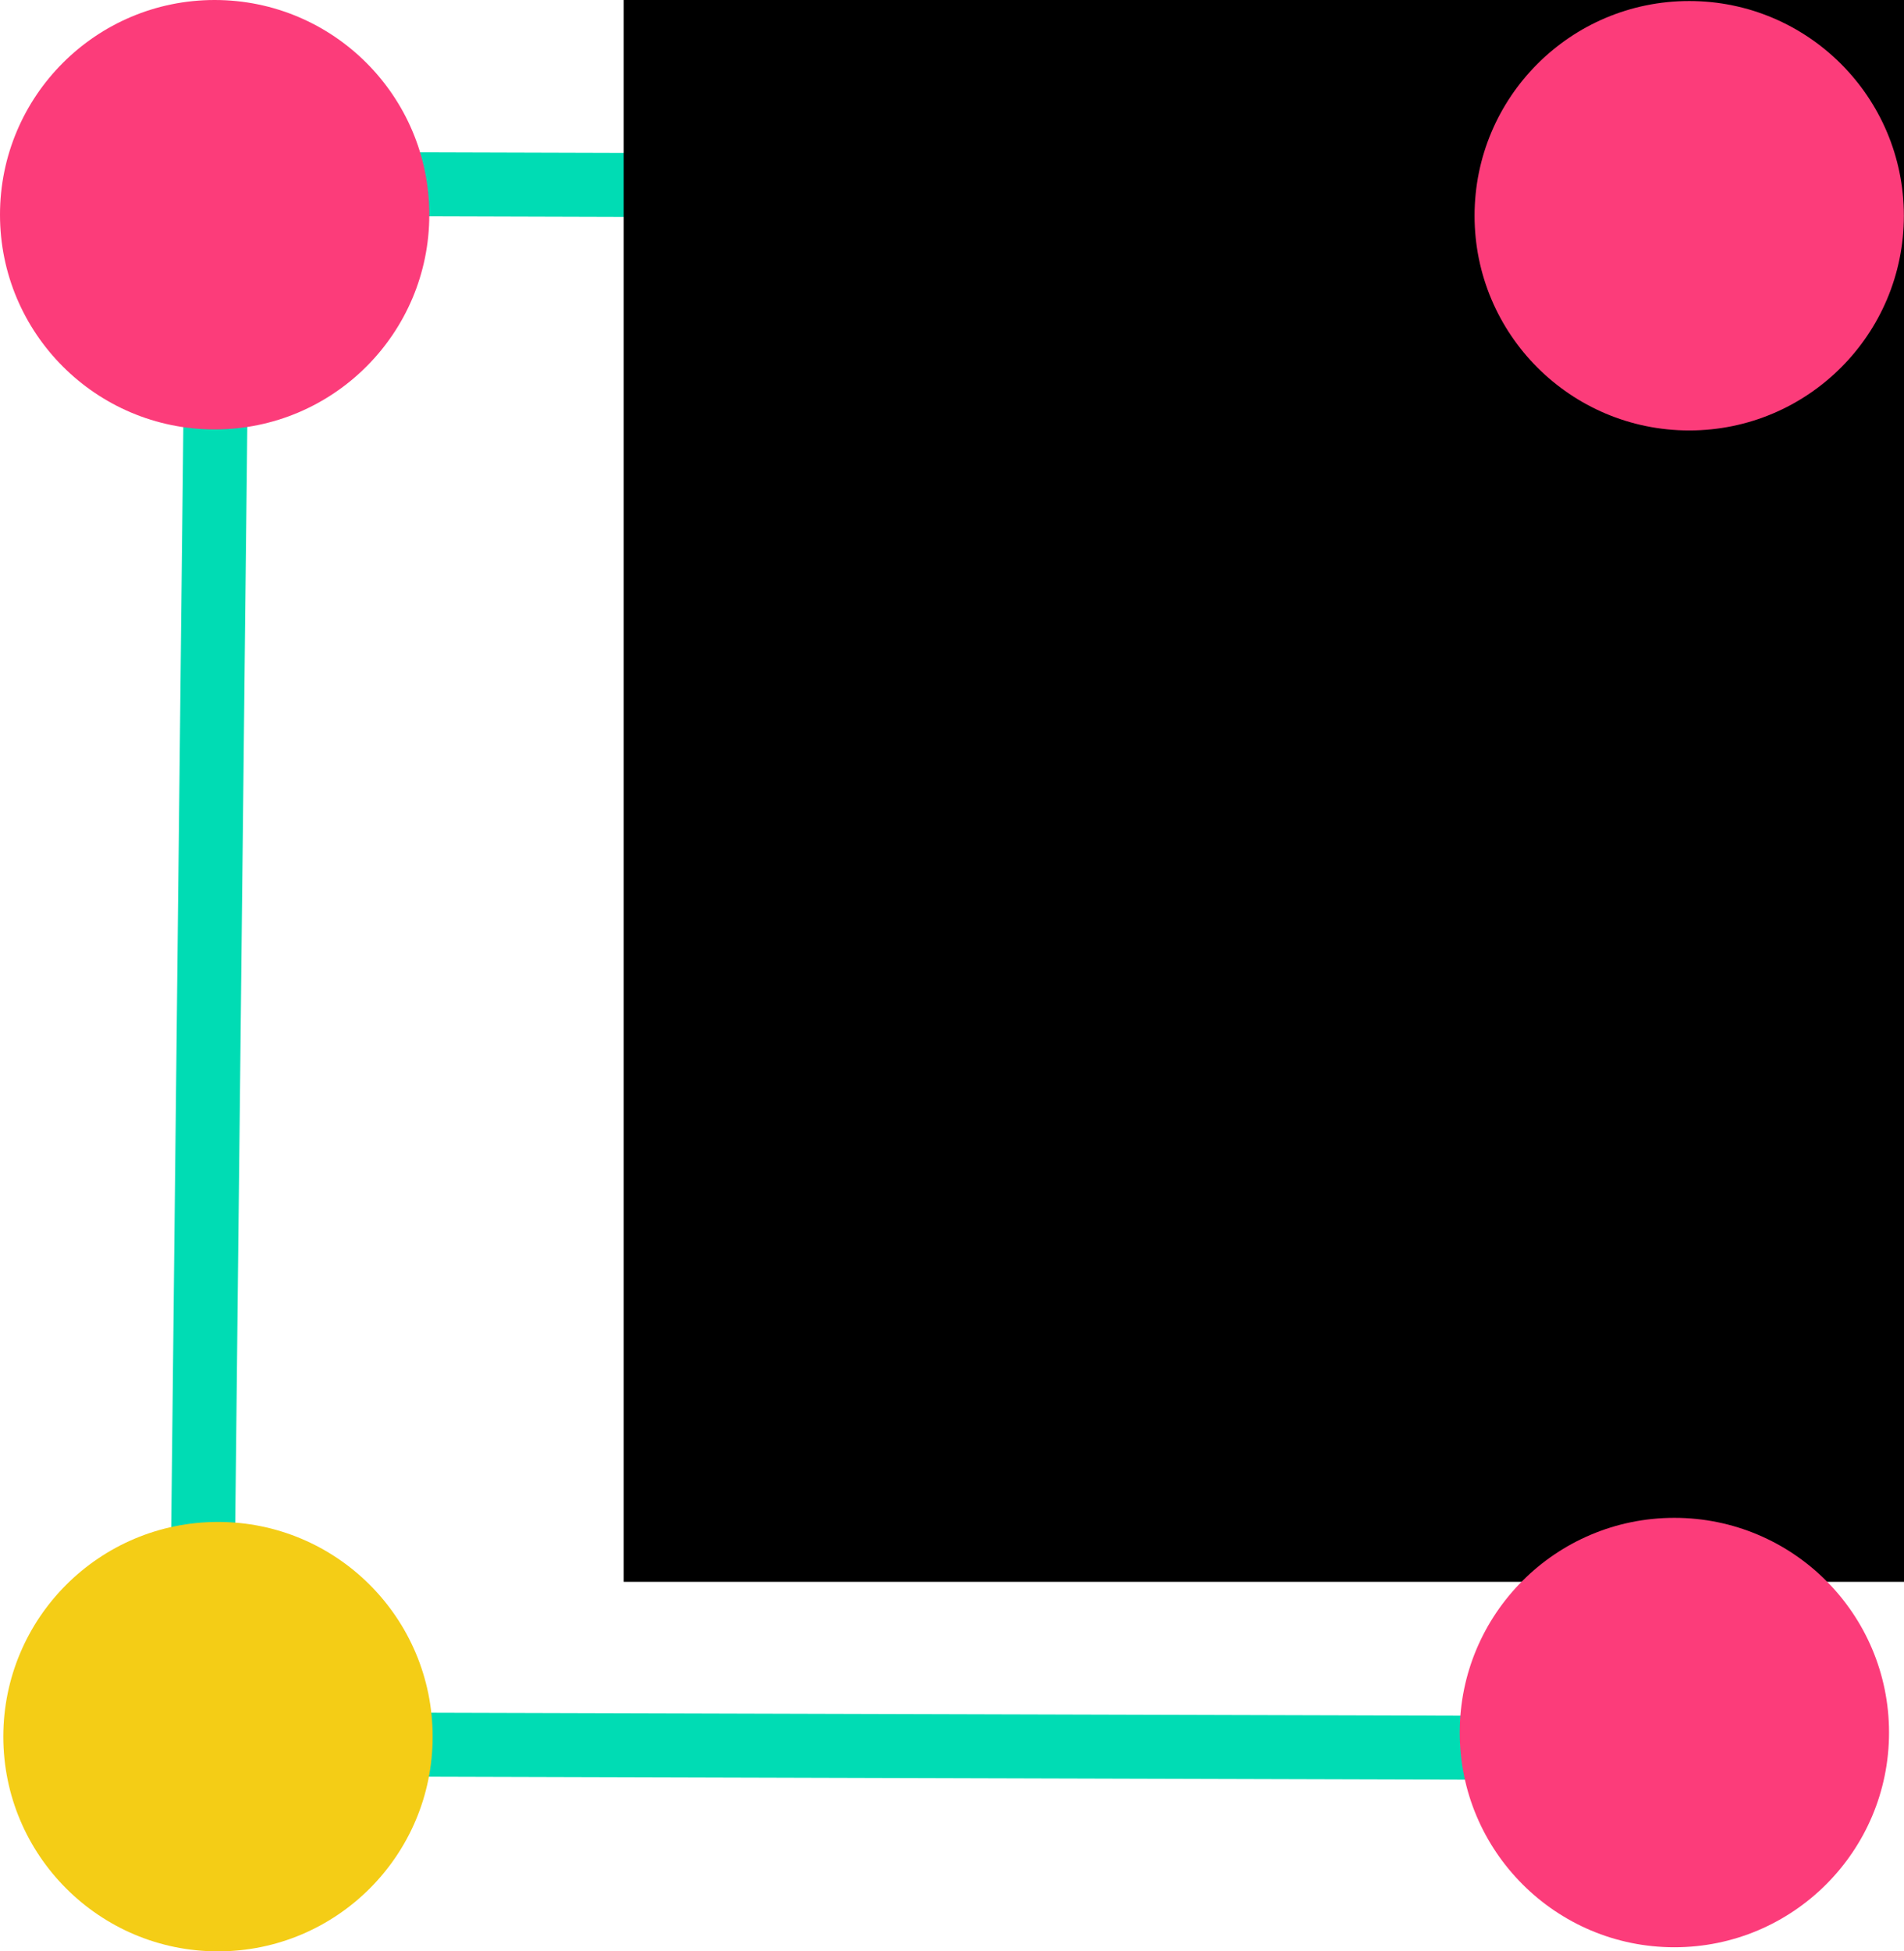 <?xml version="1.0" encoding="UTF-8" standalone="no"?>
<svg
   xmlns:osb="http://www.openswatchbook.org/uri/2009/osb"
   xmlns:dc="http://purl.org/dc/elements/1.1/"
   xmlns:cc="http://creativecommons.org/ns#"
   xmlns:rdf="http://www.w3.org/1999/02/22-rdf-syntax-ns#"
   xmlns:svg="http://www.w3.org/2000/svg"
   xmlns="http://www.w3.org/2000/svg"
   xmlns:sodipodi="http://sodipodi.sourceforge.net/DTD/sodipodi-0.dtd"
   xmlns:inkscape="http://www.inkscape.org/namespaces/inkscape"
   width="14.884mm"
   height="15.25mm"
   viewBox="0 0 14.884 15.25"
   version="1.1"
   id="svg8"
   inkscape:version="1.0.1 (c497b03c, 2020-09-10)"
   sodipodi:docname="coding_coding_noncoding_coding_4-path.svg">
  <defs
     id="defs2">
    <linearGradient
       id="linearGradient3874"
       osb:paint="solid">
      <stop
         style="stop-color:#6d6e71;stop-opacity:1;"
         offset="0"
         id="stop3872" />
    </linearGradient>
    <linearGradient
       id="linearGradient3868"
       osb:paint="solid">
      <stop
         style="stop-color:#6d6e71;stop-opacity:1;"
         offset="0"
         id="stop3866" />
    </linearGradient>
    <linearGradient
       id="linearGradient3862"
       osb:paint="solid">
      <stop
         style="stop-color:#6d6e71;stop-opacity:1;"
         offset="0"
         id="stop3860" />
    </linearGradient>
    <linearGradient
       id="linearGradient3856"
       osb:paint="solid">
      <stop
         style="stop-color:#6d6e71;stop-opacity:1;"
         offset="0"
         id="stop3854" />
    </linearGradient>
    <linearGradient
       id="linearGradient3850"
       osb:paint="solid">
      <stop
         style="stop-color:#6d6e71;stop-opacity:1;"
         offset="0"
         id="stop3848" />
    </linearGradient>
    <linearGradient
       id="linearGradient3842"
       osb:paint="solid">
      <stop
         style="stop-color:#6d6e71;stop-opacity:1;"
         offset="0"
         id="stop3840" />
    </linearGradient>
    <linearGradient
       id="linearGradient3834"
       osb:paint="solid">
      <stop
         style="stop-color:#6d6e71;stop-opacity:1;"
         offset="0"
         id="stop3832" />
    </linearGradient>
    <linearGradient
       id="linearGradient3828"
       osb:paint="solid">
      <stop
         style="stop-color:#6d6e71;stop-opacity:1;"
         offset="0"
         id="stop3826" />
    </linearGradient>
    <linearGradient
       id="linearGradient3822"
       osb:paint="solid">
      <stop
         style="stop-color:#6d6e71;stop-opacity:1;"
         offset="0"
         id="stop3820" />
    </linearGradient>
    <linearGradient
       id="linearGradient3816"
       osb:paint="solid">
      <stop
         style="stop-color:#6d6e71;stop-opacity:1;"
         offset="0"
         id="stop3814" />
    </linearGradient>
    <linearGradient
       id="linearGradient3810"
       osb:paint="solid">
      <stop
         style="stop-color:#6d6e71;stop-opacity:1;"
         offset="0"
         id="stop3808" />
    </linearGradient>
    <linearGradient
       id="linearGradient3802"
       osb:paint="solid">
      <stop
         style="stop-color:#6d6e71;stop-opacity:1;"
         offset="0"
         id="stop3800" />
    </linearGradient>
    <linearGradient
       id="linearGradient3796"
       osb:paint="solid">
      <stop
         style="stop-color:#6d6e71;stop-opacity:1;"
         offset="0"
         id="stop3794" />
    </linearGradient>
    <linearGradient
       id="linearGradient3790"
       osb:paint="solid">
      <stop
         style="stop-color:#80b3ff;stop-opacity:1;"
         offset="0"
         id="stop3788" />
    </linearGradient>
    <linearGradient
       id="linearGradient3784"
       osb:paint="solid">
      <stop
         style="stop-color:#6d6e71;stop-opacity:1;"
         offset="0"
         id="stop3782" />
    </linearGradient>
    <linearGradient
       id="linearGradient3754"
       osb:paint="solid">
      <stop
         style="stop-color:#6d6e71;stop-opacity:1;"
         offset="0"
         id="stop3752" />
    </linearGradient>
    <linearGradient
       id="linearGradient3748"
       osb:paint="solid">
      <stop
         style="stop-color:#80b3ff;stop-opacity:1;"
         offset="0"
         id="stop3746" />
    </linearGradient>
    <linearGradient
       id="linearGradient3742"
       osb:paint="solid">
      <stop
         style="stop-color:#ffe680;stop-opacity:1;"
         offset="0"
         id="stop3740" />
    </linearGradient>
    <linearGradient
       id="linearGradient3736"
       osb:paint="solid">
      <stop
         style="stop-color:#ff8080;stop-opacity:1;"
         offset="0"
         id="stop3734" />
    </linearGradient>
    <linearGradient
       id="linearGradient3730"
       osb:paint="solid">
      <stop
         style="stop-color:#6d6e71;stop-opacity:1;"
         offset="0"
         id="stop3728" />
    </linearGradient>
    <linearGradient
       id="linearGradient3724"
       osb:paint="solid">
      <stop
         style="stop-color:#6d6e71;stop-opacity:1;"
         offset="0"
         id="stop3722" />
    </linearGradient>
    <linearGradient
       id="linearGradient3716"
       osb:paint="solid">
      <stop
         style="stop-color:#6d6e71;stop-opacity:1;"
         offset="0"
         id="stop3714" />
    </linearGradient>
    <linearGradient
       id="linearGradient3710"
       osb:paint="solid">
      <stop
         style="stop-color:#80b3ff;stop-opacity:1;"
         offset="0"
         id="stop3708" />
    </linearGradient>
  </defs>
  <sodipodi:namedview
     id="base"
     pagecolor="#ffffff"
     bordercolor="#666666"
     borderopacity="1.0"
     inkscape:pageopacity="0.0"
     inkscape:pageshadow="2"
     inkscape:zoom="7.9195959"
     inkscape:cx="-4.4183378"
     inkscape:cy="30.683238"
     inkscape:document-units="mm"
     inkscape:current-layer="layer1"
     showgrid="false"
     inkscape:window-width="1440"
     inkscape:window-height="819"
     inkscape:window-x="0"
     inkscape:window-y="1465"
     inkscape:window-maximized="0"
     showborder="true"
     inkscape:pagecheckerboard="true"
     fit-margin-top="0"
     fit-margin-left="0"
     fit-margin-right="0"
     fit-margin-bottom="0"
     inkscape:document-rotation="0" />
  <g
     inkscape:label="Layer 1"
     inkscape:groupmode="layer"
     id="layer1"
     transform="translate(11.217,-116.113)">
    <path
       style="fill:none;stroke:#00DCB4;stroke-width:0.5;stroke-linecap:butt;stroke-linejoin:miter;stroke-miterlimit:4;stroke-dasharray:none;stroke-opacity:1"
       d="M -9.647,129.743 -9.513,117.549"
       id="path13452" />
    <path
       style="fill:none;stroke:#00DCB4;stroke-width:0.5;stroke-linecap:butt;stroke-linejoin:miter;stroke-miterlimit:4;stroke-dasharray:none;stroke-opacity:1"
       d="M 1.946,117.583 -9.513,117.549"
       id="path13456" />
    <path
       style="fill:none;stroke:#00DCB4;stroke-width:0.5;stroke-linecap:butt;stroke-linejoin:miter;stroke-miterlimit:4;stroke-dasharray:none;stroke-opacity:1"
       d="m -9.647,129.743 11.493,0.033"
       id="path13458" />
    <flowRoot
       xml:space="preserve"
       id="flowRoot1660"
       style="font-style:normal;font-variant:normal;font-weight:normal;font-stretch:normal;font-size:40px;line-height:1.25;font-family:Arimo;-inkscape-font-specification:Arimo;letter-spacing:0px;word-spacing:0px;fill:#000000;fill-opacity:1;stroke:none;stroke-width:10.639;stroke-miterlimit:4;stroke-dasharray:none"
       transform="matrix(0.047,0,0,0.047,8.564,125.045)"><flowRegion
         id="flowRegion1662"
         style="stroke-width:10.639;stroke-miterlimit:4;stroke-dasharray:none"><rect
           id="rect1664"
           width="514.286"
           height="285.714"
           x="-317.143"
           y="-212.732"
           style="stroke-width:10.64;stroke-miterlimit:4;stroke-dasharray:none" /></flowRegion><flowPara
         id="flowPara1666" /></flowRoot>
    <circle
       style="fill:#f4cd16;fill-opacity:1;stroke-width:0.5;stroke-miterlimit:4;stroke-dasharray:none"
       cy="129.685"
       cx="-9.513"
       id="circle3630"
       r="1.678" />
    <circle
       id="circle3632"
       cx="1.988"
       cy="117.799"
       style="fill:#fc3c7a;fill-opacity:1;stroke-width:0.5;stroke-miterlimit:4;stroke-dasharray:none"
       r="1.678" />
    <circle
       style="fill:#fc3c7a;fill-opacity:1;stroke-width:0.5;stroke-miterlimit:4;stroke-dasharray:none"
       cy="117.791"
       cx="-9.539"
       id="circle3634"
       r="1.678" />
    <circle
       style="fill:#fc3c7a;fill-opacity:1;stroke-width:0.5;stroke-miterlimit:4;stroke-dasharray:none"
       cy="129.653"
       cx="1.872"
       id="circle3634-9"
       r="1.678" />
  </g>
</svg>
